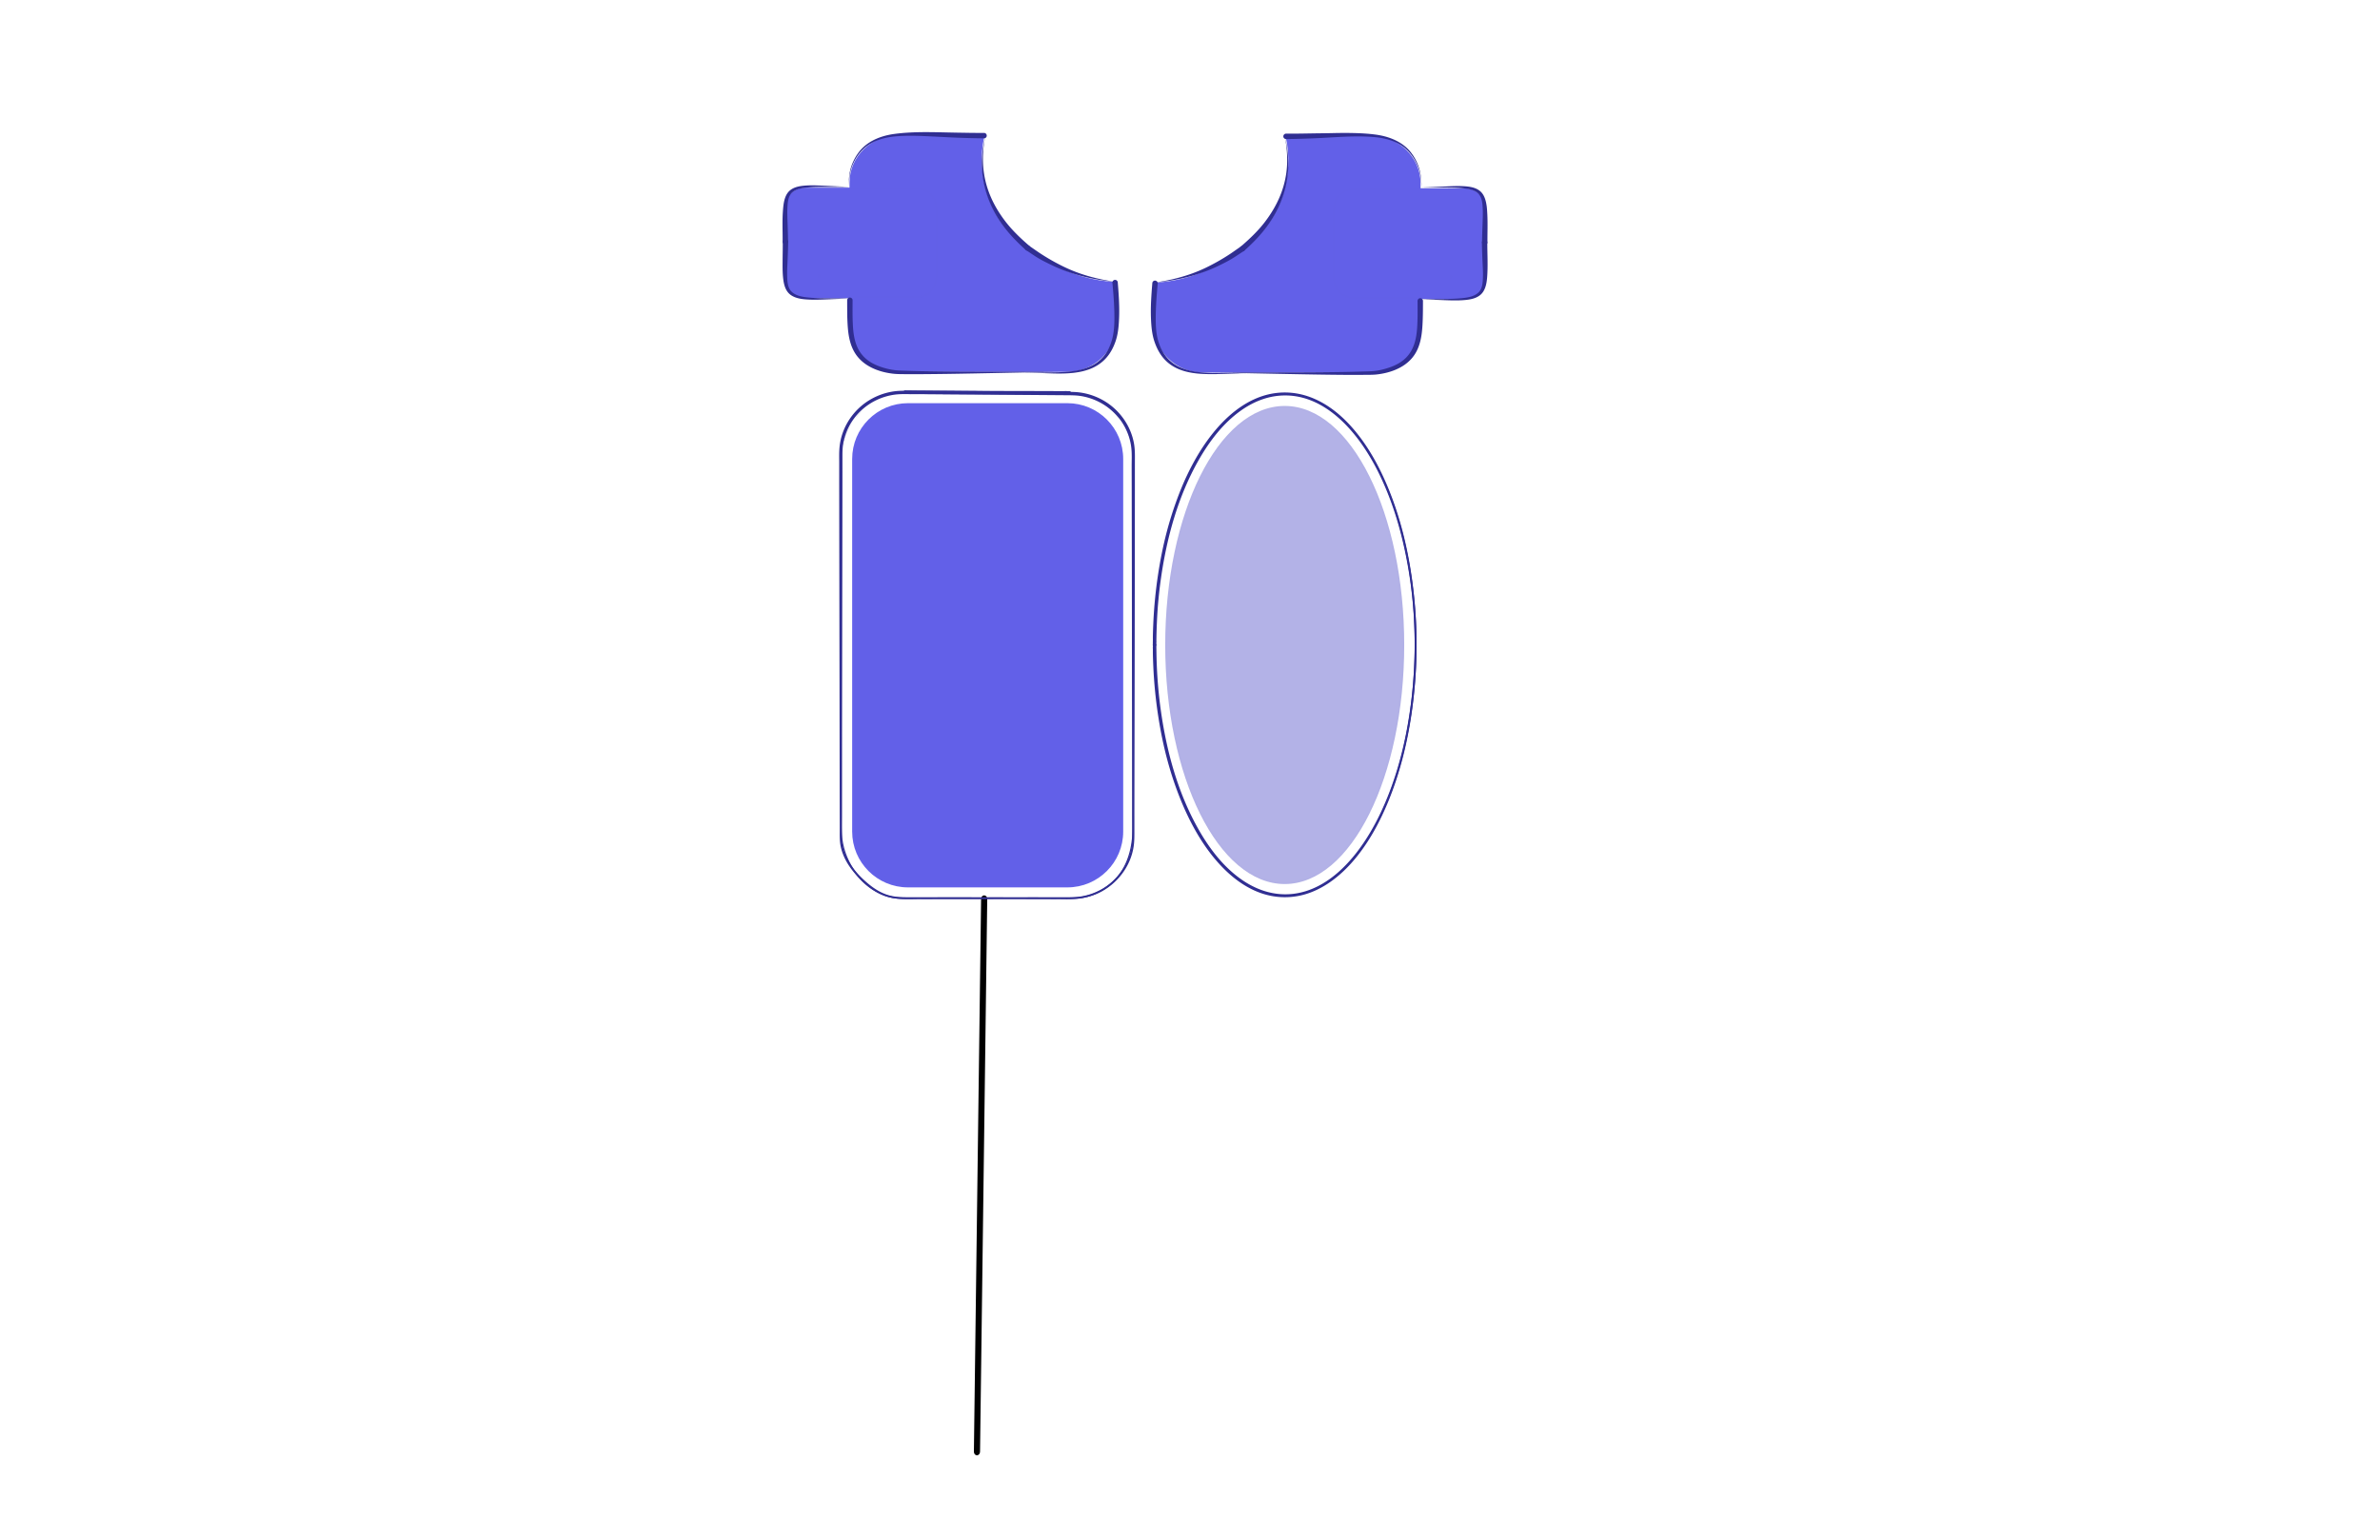 <svg
  xmlns="http://www.w3.org/2000/svg"
  xmlnsVectornator="http://vectornator.io"
  strokeLinecap="round"
  strokeLinejoin="round"
  strokeMiterlimit="10"
  clipRule="evenodd"
  viewBox="0 0 1224 792"
>
  <g vectornatorLayerName="Layer 1">
    <path
      fillRule="evenodd"
      stroke="#000"
      strokeLinecap="square"
      strokeLinejoin="bevel"
      strokeWidth="12.984"
      d="M506.16 461.066h0c.596.005 1.072.627 1.062 1.39l-3.701 284.294c-.01.762-.502 1.375-1.098 1.37h0c-.597-.006-1.072-.628-1.062-1.39l3.701-284.294c.01-.762.501-1.376 1.098-1.37z"
    ></path>
    <path
      fill="#6260e8"
      fillRule="evenodd"
      stroke="#6361e9"
      strokeLinecap="square"
      strokeLinejoin="bevel"
      strokeWidth="12.984"
      d="M466.964 207.889h81.971c15.58 0 28.211 12.631 28.211 28.211v191.659c0 15.581-12.631 28.211-28.211 28.211h-81.971c-15.58 0-28.21-12.63-28.21-28.211V236.1c0-15.58 12.63-28.211 28.21-28.211z"
    ></path>
    <path
      fill="#b3b2e7"
      fillRule="evenodd"
      stroke="#b2b1e6"
      strokeLinecap="square"
      strokeLinejoin="bevel"
      strokeWidth="12.984"
      d="M599.757 331.787c0-67.634 27.292-122.463 60.959-122.463 33.666 0 60.958 54.829 60.958 122.463 0 67.635-27.292 122.463-60.958 122.463-33.667 0-60.959-54.828-60.959-122.463z"
    ></path>
    <g
      fill="#6260e8"
      fillRule="evenodd"
      stroke="#6260e7"
      strokeLinecap="square"
      strokeLinejoin="bevel"
      strokeWidth="2"
    >
      <path d="M462.171 70.017c-13.692 0-24.782 10.725-24.782 23.969v72.843c0 13.244 11.09 23.969 24.782 23.969h86.531c13.692 0 24.812-10.725 24.812-23.969v-21.312c-13.051-.689-26.167-4.671-38.093-12.719-.007-.003-.025-.027-.032-.031-.078-.048-.115-.06-.218-.125-.417-.24-.934-.515-1.438-.813-3.544-2.094-6.579-4.156-10.031-7.156-7.042-6.118-12.812-13.778-16.281-24.187-3.511-10.532-3.795-20.887-1.688-30.47h-43.562z"></path>
      <path d="M414.045 97.006h57.447c5.509 0 9.975 4.466 9.975 9.975V142.9c0 5.509-4.466 9.975-9.975 9.975h-57.447c-5.509 0-9.975-4.466-9.975-9.975v-35.919c0-5.509 4.466-9.975 9.975-9.975z"></path>
      <path d="M421.241 141.599h0c.141 0 .256.114.256.256v.512a.257.257 0 01-.256.257h0a.257.257 0 01-.257-.257v-.512c0-.142.115-.256.257-.256z"></path>
    </g>
    <path
      fill="#6260e8"
      fillRule="evenodd"
      d="M504.608 70.206c-15.556 3.457-33.095-.129-48.165 4.895"
    ></path>
    <path
      fill="#6260e7"
      d="M504.438 69.313c-15.835 3.35-32.494.66-48 5.78a58.789 58.789 0 019.718-1.968c9.488-1.082 19.051-.197 28.563-.719 3.39-.186 6.733-.658 10.062-1.312.493-.1.82-.57.719-1.063a.904.904 0 00-1.062-.719z"
    ></path>
    <path
      fill="#302e92"
      d="M475.719 67.969c-5.235.013-10.484.228-15.625.906-6.399.844-12.899 3.184-17.313 8.094-1.56 1.736-2.852 3.733-3.843 5.844-.815 1.732-1.465 3.557-1.844 5.437-.5 2.475-.539 5.023-.75 7.531.292-2.492.422-5.05 1-7.5.434-1.84 1.142-3.6 2-5.281 1.439-2.821 3.408-5.377 5.875-7.375 4.184-3.389 9.764-4.945 15.031-5.438 6.56-.613 13.071-.287 19.625.032 4.341.211 8.688.461 13.031.625 4.393.165 8.791.278 13.188.312a1.365 1.365 0 001.375-1.375c.001-.767-.608-1.405-1.375-1.406-4.914.023-9.838-.074-14.75-.156-5.169-.087-10.391-.263-15.625-.25zM413.594 95.5c-2.552.23-5.29.753-7.313 2.438-2.47 2.058-3.154 5.554-3.469 8.593-.304 2.948-.381 5.936-.374 8.907.006 2.97.079 5.949.062 8.906a1.393 1.393 0 001.406 1.375 1.392 1.392 0 001.375-1.407 453.62 453.62 0 00-.25-9.687c-.089-2.637-.207-5.269-.062-7.906.142-2.591.321-5.699 2.343-7.594 2.257-2.115 5.786-2.486 8.719-2.719 2.813-.223 5.618-.22 8.438-.218 4.198.001 8.396-.01 12.593-.094-4.718-.134-9.41-.385-14.124-.594-3.107-.137-6.241-.28-9.344 0zm23.468 57.562c-.767 0-1.374.608-1.374 1.376.015 4.136-.024 8.275.218 12.406.358 6.082 1.358 12.205 5.438 17 4.463 5.245 11.484 7.676 18.156 8.406 2.086.228 4.217.203 6.312.219h8.25c23.511-.146 46.993-.893 70.5-1.157-23.502-.222-46.998.064-70.5-.374-2.96-.056-5.916-.136-8.874-.25-1.81-.07-3.641-.098-5.438-.344-2.377-.325-4.769-.927-7.031-1.719-3.371-1.181-6.538-2.933-8.938-5.625-4.052-4.545-4.908-10.419-5.187-16.281-.195-4.085-.142-8.193-.125-12.281 0-.768-.639-1.375-1.407-1.376z"
    ></path>
    <path
      fill="#302e92"
      d="M573.344 143.969a1.378 1.378 0 00-1.25 1.5c.568 6.033 1.036 12.061 1.031 18.125-.003 3.698-.216 7.512-1.219 11.094-.651 2.325-1.57 4.586-2.875 6.624-6.251 9.772-18.571 10.159-28.969 10.25-1.739.016-3.478.031-5.218.032-2.827.001-5.642-.003-8.469.031 2.826.059 5.644.158 8.469.25 10.826.352 24.396 1.577 32.906-6.563a20.499 20.499 0 002.656-3.093c1.485-2.128 2.588-4.481 3.406-6.938 1.237-3.714 1.556-7.735 1.719-11.625.258-6.147-.188-12.314-.687-18.437a1.378 1.378 0 00-1.5-1.25zm-169.375-21a1.393 1.393 0 00-1.407 1.375c.018 3.688-.078 7.374-.093 11.062-.011 2.635.005 5.318.312 7.938.367 3.126 1.182 6.449 3.875 8.375 2.615 1.87 6.071 2.224 9.188 2.375 2.928.141 5.885.047 8.812-.063 4.305-.161 8.6-.383 12.906-.5-4.306-.087-8.63-.082-12.937-.125-2.904-.029-5.796-.055-8.687-.344-3.031-.302-6.65-.819-8.907-3.093-1.983-1.999-2.092-5.143-2.187-7.781-.097-2.673.068-5.332.187-8 .146-3.281.269-6.561.313-9.844a1.365 1.365 0 00-1.375-1.375zm102.75-53.063c-1.219 5.169-1.916 10.432-1.75 15.75.307 9.843 3.561 19.449 8.969 27.656 3.784 5.744 8.474 10.689 13.593 15.25.289.253.677.368 1.031.344.355-.023.685-.18.938-.468.253-.289.367-.646.344-1a1.422 1.422 0 00-.469-.969c-4.468-3.853-8.815-7.984-12.406-12.688-6.362-8.331-10.533-17.645-11.313-28.187-.39-5.275.071-10.503 1.063-15.688z"
    ></path>
    <path
      fill="#302e92"
      d="M528.188 126.219a1.37 1.37 0 00-.469 2.5c1.926 1.212 3.778 2.559 5.719 3.75 2.337 1.434 4.844 2.653 7.312 3.843 10.341 4.987 21.228 7.602 32.625 8.626-8.972-1.325-17.673-3.6-25.875-7.532a107.671 107.671 0 01-12.656-7.156c-1.897-1.25-3.729-2.592-5.625-3.844a1.347 1.347 0 00-1.031-.187z"
    ></path>
    <g
      fill="#6260e8"
      fillRule="evenodd"
      stroke="#6260e7"
      strokeLinecap="square"
      strokeLinejoin="bevel"
      strokeWidth="2"
    >
      <path d="M705.313 70.385c13.692 0 24.781 10.725 24.781 23.968v72.844c0 13.244-11.089 23.969-24.781 23.969h-86.531c-13.692 0-24.813-10.725-24.813-23.969v-21.312c13.052-.689 26.167-4.671 38.094-12.719.006-.004.024-.027.031-.031.079-.048.115-.06.219-.125.417-.24.934-.515 1.437-.813 3.545-2.094 6.58-4.156 10.032-7.156 7.041-6.119 12.811-13.779 16.281-24.187 3.51-10.532 3.795-20.888 1.687-30.47h43.563z"></path>
      <path d="M753.439 97.374h-57.447c-5.509 0-9.975 4.465-9.975 9.974v35.92c0 5.509 4.466 9.975 9.975 9.975h57.447c5.509 0 9.975-4.466 9.975-9.975v-35.92c0-5.509-4.466-9.974-9.975-9.974z"></path>
      <path d="M746.243 141.966h0a.256.256 0 00-.256.257v.512c0 .142.114.257.256.257h0a.257.257 0 00.256-.257v-.512a.257.257 0 00-.256-.257z"></path>
    </g>
    <path
      fill="#6260e8"
      fillRule="evenodd"
      d="M662.876 70.574c15.556 3.457 33.094-.129 48.164 4.895"
    ></path>
    <path
      fill="#6260e7"
      d="M663.062 69.688a.905.905 0 00-1.062.718c-.1.493.195.962.688 1.063 3.329.654 6.672 1.126 10.062 1.312 9.512.522 19.075-.363 28.562.719a58.8 58.8 0 019.719 1.969c-15.507-5.12-32.134-2.431-47.969-5.781z"
    ></path>
    <path
      fill="#302e92"
      d="M696.281 68.438c-3.713-.09-7.442-.055-11.156.03-3.536.083-7.089.095-10.625.157-4.372.077-8.721.145-13.094.125A1.419 1.419 0 00660 70.156c.001.767.639 1.376 1.406 1.375 4.938-.038 9.88-.204 14.813-.406 10.31-.422 20.685-1.528 31-.563 5.266.493 10.847 2.018 15.031 5.407 2.467 1.998 4.467 4.554 5.906 7.375.859 1.682 1.566 3.472 2 5.312.578 2.45.708 5.008 1 7.5-.212-2.508-.282-5.056-.781-7.531-.379-1.88-1.029-3.736-1.844-5.469-.992-2.11-2.252-4.077-3.812-5.812-4.414-4.91-10.945-7.281-17.344-8.125-3.692-.487-7.381-.692-11.094-.781zM752.75 95.78c-3.245-.182-6.508-.002-9.75.156-4.192.205-8.398.413-12.594.532 4.198.084 8.396.064 12.594.062 2.819 0 5.656.027 8.469.25 2.933.233 6.431.604 8.687 2.719 2.023 1.895 2.233 5.003 2.375 7.594.145 2.637.027 5.269-.062 7.906-.11 3.233-.24 6.453-.281 9.688a1.418 1.418 0 001.406 1.406c.767.002 1.372-.639 1.375-1.406-.028-4.84.186-9.665-.063-14.5-.073-1.425-.142-2.868-.344-4.282-.414-2.905-1.246-6.04-3.718-7.875-2.299-1.706-5.316-2.094-8.094-2.25zm-22.344 57.625c-.767 0-1.375.639-1.375 1.406.017 4.089.07 8.166-.125 12.25-.279 5.863-1.166 11.768-5.218 16.313-2.651 2.973-6.219 4.753-9.969 5.937-1.941.613-3.951 1.131-5.969 1.407-2.487.34-5.058.329-7.562.406-2.896.089-5.791.169-8.688.219-22.863.395-45.73.127-68.594.344 23.508.263 47.021 1.01 70.532 1.156 2.97.018 5.935-.001 8.906-.032 1.871-.019 3.761.017 5.625-.187 6.672-.73 13.724-3.161 18.187-8.406 4.08-4.795 5.049-10.918 5.406-17 .243-4.131.235-8.27.25-12.407 0-.767-.638-1.406-1.406-1.406z"
    ></path>
    <path
      fill="#302e92"
      d="M594.125 144.344a1.378 1.378 0 00-1.5 1.25c-.499 6.123-.946 12.29-.687 18.437.163 3.89.513 7.88 1.75 11.594.818 2.457 1.921 4.841 3.406 6.969a20.467 20.467 0 003.375 3.781c5.763 4.99 13.565 5.955 20.906 6.063 3.752.055 7.501-.066 11.25-.188 2.825-.092 5.643-.191 8.469-.25-2.827-.034-5.642-.03-8.469-.031-2.156-.001-4.313-.001-6.469-.031-9.049-.127-19.593-.608-26-7.969a19.937 19.937 0 01-2.218-3.125c-1.046-1.814-1.812-3.769-2.376-5.782-1.002-3.581-1.184-7.395-1.187-11.093-.005-6.064.463-12.092 1.031-18.125.067-.762-.519-1.433-1.281-1.5zm169.406-21.032a1.42 1.42 0 00-1.406 1.407c.044 3.283.167 6.563.313 9.843.118 2.669.315 5.328.218 8-.095 2.639-.204 5.783-2.187 7.782-2.257 2.274-5.876 2.76-8.907 3.062-2.891.289-5.814.346-8.718.375-4.308.043-8.599.038-12.906.125 4.306.117 8.601.339 12.906.5 3.343.125 6.722.234 10.062-.031 2.87-.228 5.969-.709 8.282-2.563 2.686-2.152 3.37-5.876 3.624-9.124.235-2.988.257-5.999.219-9-.037-3.002-.139-5.977-.125-8.969-.003-.767-.608-1.41-1.375-1.407zM660.781 70.25c.992 5.184 1.453 10.444 1.063 15.719-.779 10.542-4.951 19.856-11.313 28.187-3.591 4.704-7.969 8.835-12.437 12.688a1.413 1.413 0 00-.469.968 1.37 1.37 0 00.344 1c.253.289.614.446.969.469.354.024.711-.091 1-.343 5.118-4.562 9.809-9.507 13.593-15.25 5.408-8.208 8.693-17.846 9-27.688.166-5.319-.531-10.581-1.75-15.75z"
    ></path>
    <path
      fill="#302e92"
      d="M639.312 126.562a1.423 1.423 0 00-1.062.188c-1.896 1.252-3.728 2.625-5.625 3.875A107.272 107.272 0 01620 137.781c-8.202 3.932-16.903 6.207-25.875 7.531 11.397-1.023 22.284-3.638 32.625-8.624 2.468-1.191 4.944-2.441 7.281-3.876 1.94-1.19 3.792-2.506 5.719-3.718.645-.416.853-1.262.438-1.906a1.42 1.42 0 00-.876-.626z"
    ></path>
    <g>
      <path
        fill="#302e92"
        d="M465.5 200.812a.903.903 0 00-.906.907v.031c-.081.008-.121-.016-.188 0-.345.084-.738.039-1.094.062.219-.017.75-.011 1.313-.031.034.469.397.871.875.875 1.32.011.855-.083 1.312 0 .839.153 1.711.025 2.563.032 1.603.012 3.21.018 4.813.031 4.983.039 9.954.085 14.937.125 17.124.136 34.251.273 51.375.406l8 .062c2.538.02 5.051.022 7.562.438 8.599 1.425 16.415 6.453 21.157 13.781a29.863 29.863 0 014.625 13.063c.322 3.067.153 6.203.156 9.281.004 4.105.026 8.207.031 12.313.026 22.066.086 44.12.094 66.187.011 31.817.104 63.652.156 95.469.007 4.105-.006 8.207 0 12.312.005 3.277.124 6.539-.437 9.782-1.553 8.965-7.251 16.864-15.125 21.374a31.924 31.924 0 01-11.625 3.938c-2.326.31-4.659.309-7 .312-2.712.004-5.413-.003-8.125 0-13.108.019-26.236.046-39.344.063-9.492.012-18.977.019-28.469.031-2.26.003-4.521-.003-6.781 0-1.535.002-3.037-.001-4.563-.187a27.013 27.013 0 01-7.093-1.875c-2.908-1.211-5.602-2.932-8-4.969-6.273-5.328-10.597-12.935-12.157-21-.87-4.501-.645-9.127-.656-13.687-.014-5.755-.017-11.496-.031-17.25-.127-52.598-.253-105.216-.375-157.813-.005-2.141.005-4.265 0-6.406-.006-2.666-.004-5.304.469-7.938.951-5.302 3.241-10.331 6.469-14.687-3.236 4.342-5.624 9.352-6.594 14.687-.632 3.475-.5 6.985-.5 10.5v12.844c-.002 23.838.001 47.694 0 71.531-.002 30.118.004 60.226 0 90.344v8.5c-.001 2.817-.008 5.617.437 8.406 1.76 11.022 8.667 21.541 18.719 26.656 2.555 1.301 5.294 2.25 8.125 2.719 2.8.464 5.642.34 8.469.344 2.712.003 5.413.028 8.125.031 13.56.018 27.127.014 40.687.032 8.588.011 17.194.05 25.782.062 3.801.005 7.649.214 11.437-.156a33.195 33.195 0 008.375-1.938c10.474-3.922 18.458-13.218 20.406-24.281.582-3.305.495-6.628.5-9.969.006-4.105-.006-8.207 0-12.312.035-21.554.085-43.134.125-64.688.061-32.33.087-64.638.125-96.968.006-4.619-.004-9.257 0-13.876.003-3.358.14-6.708-.437-10.031-1.566-9.013-7.139-16.995-14.907-21.781a33.23 33.23 0 00-13.031-4.625c-2.241-.297-4.494-.292-6.75-.313-2.673-.024-5.358-.038-8.031-.062-11.227-.101-22.46-.213-33.688-.312l-28.187-.25c-2.665-.024-5.335-.039-8-.063-.835-.007-1.665-.024-2.5-.031-.431-.004-.013-.008-2.625-.032zm-2.219 1c-.691.055-1.471.144-2.156.25-1.43.222-2.837.57-4.219 1-.148.047-.29.108-.437.157a29.06 29.06 0 014.656-1.125 31.066 31.066 0 012.156-.282zm-7.312 1.626a32.22 32.22 0 010 0zm-4.063 1.718c-2.276 1.164-4.405 2.615-6.375 4.25 1.975-1.641 4.104-3.083 6.375-4.25zm-6.375 4.25c-.201.167-.396.329-.593.5.195-.169.394-.334.593-.5zm-.593.5c-1.46 1.265-2.851 2.592-4.094 4.063-.422.499-.791 1.041-1.188 1.562a37.217 37.217 0 015.282-5.625z"
      ></path>
    </g>
    <g>
      <path
        fill="#302e92"
        d="M659.719 201.906c-20.192.601-35.353 17.554-44.688 33.844a127.156 127.156 0 00-4.593 8.812c-2.007 4.238-3.771 8.595-5.376 13a181.813 181.813 0 00-5.031 16.094c-1.862 7.104-3.292 14.306-4.406 21.563a238.855 238.855 0 00-2.5 25.437c-.099 2.2-.18 4.392-.219 6.594-.013.742.007 1.508 0 2.25-.003.37-.011 0-.031 2.219a.904.904 0 00.906.906c-.003-.297 0-.906 0-.906s.002.514.031.906a.904.904 0 00.876-.906c.008-1.11-.053-.734.031-1.125.077-.362-.003-.724 0-1.094.005-.737.019-1.482.031-2.219.043-2.549.138-5.078.25-7.625a227.748 227.748 0 012.062-22.125c3.012-21.105 8.815-42.331 19.438-60.937 5.539-9.702 12.58-18.967 21.781-25.469 3.537-2.499 7.411-4.551 11.531-5.906a35.683 35.683 0 019.938-1.781c18.445-.632 32.976 13.323 42.406 27.75a111.17 111.17 0 014.063 6.718 129.12 129.12 0 014.469 8.844c6.672 14.495 10.857 29.966 13.562 45.656 3.819 22.149 4.215 45.03 1.688 67.344-2.025 17.871-6.021 35.666-12.907 52.312-4.235 10.238-9.594 20.172-16.656 28.75-4.196 5.097-9.035 9.733-14.625 13.282-3.974 2.523-8.34 4.477-12.938 5.531a35.645 35.645 0 01-9.062.906c-19.815-.604-34.683-17.381-43.844-33.343a126.48 126.48 0 01-4.562-8.75 150.407 150.407 0 01-5.375-12.907 179.256 179.256 0 01-5-16c-1.856-7.072-3.291-14.244-4.407-21.469-1.294-8.388-2.11-16.866-2.5-25.343-.117-2.561-.225-5.124-.25-7.688.002.375-.005.75 0 1.125.041 2.558.14 5.101.25 7.656.32 7.427 1.02 14.86 2.063 22.219 3.01 21.231 8.859 42.562 19.531 61.281 5.605 9.832 12.742 19.197 22.063 25.782 3.618 2.556 7.565 4.679 11.781 6.062a36.698 36.698 0 0010.219 1.813c21.039.702 36.926-16.776 46.562-33.563 1.643-2.861 3.149-5.801 4.563-8.781 6.961-14.673 11.437-30.493 14.187-46.469a240.996 240.996 0 003.469-38.406 241.268 241.268 0 00-2.688-38.469c-2.288-15.142-6.05-30.139-11.906-44.312-4.267-10.327-9.659-20.347-16.781-29-4.263-5.18-9.16-9.869-14.844-13.469-4.07-2.578-8.544-4.579-13.25-5.656a36.792 36.792 0 00-9.312-.938zm-65.907 130.719h-.031c.004.43.026.727.031 1.313-.002-.37.077-.764 0-1.126-.014-.067.007-.106 0-.187z"
      ></path>
    </g>
    <g>
      <path
        fill="#302e92"
        d="M658.562 202.5a37.004 37.004 0 00-9.062 1.781c-4.216 1.383-8.163 3.476-11.781 6.031-9.76 6.895-17.119 16.824-22.844 27.188-10.161 18.393-15.813 39.192-18.75 59.906-1.095 7.725-1.758 15.488-2.094 23.282a245.583 245.583 0 00-.219 6.593c-.011.74.005 1.479 0 2.219a245.718 245.718 0 01.25-8.812c.39-8.478 1.206-16.925 2.5-25.313 1.213-7.856 2.81-15.643 4.907-23.313 1.465-5.359 3.161-10.677 5.125-15.874 1.632-4.322 3.438-8.57 5.468-12.719a122.615 122.615 0 014.626-8.594c9.55-16.126 25.05-32.646 45.343-31.969 3.048.102 6.077.605 9 1.469 4.182 1.236 8.135 3.198 11.75 5.625 5.553 3.728 10.353 8.494 14.5 13.719 6.612 8.33 11.695 17.821 15.75 27.625 5.832 14.097 9.566 29.029 11.844 44.094 3.826 25.292 3.564 51.355-.781 76.562-2.739 15.888-7.193 31.629-14.125 46.219a123.749 123.749 0 01-5.344 10.062c-8.511 14.345-21.742 29.242-39.25 31.469-2.238.285-4.499.34-6.75.188-3.002-.204-5.955-.811-8.813-1.75-4.12-1.355-7.994-3.408-11.531-5.907-9.636-6.809-16.903-16.615-22.562-26.843-10.116-18.283-15.718-38.938-18.657-59.532-1.097-7.694-1.783-15.455-2.124-23.218a243.543 243.543 0 01-.188-6.563c-.012-.737-.026-1.451-.031-2.187-.003-.37-.014 0-.031-2.219a.906.906 0 00-.876-.907c-.004-.092.015-.143 0-.218 0 .1-.03.124-.031.218a.905.905 0 00-.906.907c.01 1.109.108.733.031 1.125-.071.363-.003.724 0 1.094.007.742-.013 1.476 0 2.218.039 2.202.12 4.425.219 6.625a238.323 238.323 0 002.5 25.407c1.211 7.891 2.802 15.733 4.906 23.437a178.047 178.047 0 005.157 15.937c1.64 4.351 3.458 8.635 5.5 12.813a123.556 123.556 0 004.656 8.687c9.739 16.467 25.529 33.145 46.218 32.438a37.172 37.172 0 009.25-1.5c4.277-1.263 8.301-3.272 12-5.75 5.643-3.779 10.541-8.631 14.75-13.938 6.667-8.402 11.758-17.986 15.844-27.874 5.856-14.174 9.618-29.17 11.906-44.313a241.26 241.26 0 002.688-38.469 240.996 240.996 0 00-3.469-38.406c-2.75-15.975-7.226-31.795-14.187-46.469a125.078 125.078 0 00-5.375-10.156c-8.679-14.651-22.122-29.621-39.969-31.906a35.759 35.759 0 00-6.938-.219z"
      ></path>
    </g>
    <g>
      <path
        fill="#302e92"
        d="M467.125 201c-2.389-.006-4.751-.034-7.125.281a33.34 33.34 0 00-13.062 4.657c-7.775 4.8-13.311 12.786-14.876 21.812-.288 1.665-.426 3.353-.468 5.031-.043 1.678-.002 3.349 0 5.031.004 4.63-.006 9.246 0 13.876.038 32.404.095 64.814.156 97.218.039 20.575.06 41.145.094 61.719.008 5.144.023 10.294.031 15.437.004 3.035-.151 6.1.437 9.094 1.536 7.809 6.833 14.404 12.719 19.5 2.873 2.488 6.038 4.679 9.594 6.063 6.157 2.396 12.84 1.759 19.313 1.75 9.039-.013 18.085-.02 27.124-.031 13.108-.018 26.205-.015 39.313-.032 2.712-.003 5.444-.028 8.156-.031 2.219-.003 4.418.021 6.625-.25 4.221-.519 8.331-1.877 12-4.031 9.402-5.52 14.143-14.929 15.438-25.469.288-2.346.363-4.72.375-7.094.012-2.374-.062-4.734-.063-7.093-.005-31.632.002-63.276 0-94.907-.001-23.807.002-47.599 0-71.406V239.25c0-3.092.053-6.163-.5-9.219-.926-5.119-3.18-9.928-6.281-14.093 3.085 4.162 5.275 8.983 6.187 14.093.545 3.051.476 6.134.469 9.219-.006 2.575-.025 5.144-.031 7.719-.106 45.731-.204 91.456-.312 137.187-.028 11.423-.067 22.858-.094 34.282-.01 4.082.19 8.21-.156 12.281-.444 5.211-1.744 10.472-4.188 15.125-4.316 8.217-12.56 13.935-21.688 15.406-3.037.489-6.091.41-9.156.406-2.712-.003-5.413.004-8.125 0-17.628-.022-35.247-.068-52.875-.094-5.424-.007-10.857.008-16.281 0-4.767-.006-9.469.167-14.031-1.437-4.426-1.556-8.174-4.375-11.594-7.531-5.085-4.693-9.536-10.744-10.875-17.656-.471-2.431-.41-4.88-.406-7.344.002-1.543-.002-3.082 0-4.625.008-5.658.022-11.311.031-16.969.075-45.778.138-91.566.219-137.344.015-8.744.023-17.474.031-26.218.002-2.572-.002-5.147 0-7.719.002-1.906.018-3.797.281-5.688.917-6.595 4.119-12.76 8.875-17.406 4.82-4.708 11.134-7.747 17.813-8.625 2.735-.359 5.498-.26 8.25-.25 2.673.01 5.327-.01 8 0 16.928.062 33.853.128 50.781.188 4.9.017 9.818.045 14.719.062 1.782.006 3.562-.006 5.343 0 .446.002-.016.022 2.657.031.487.002.85-.393.875-.875-.281-.012-.875-.031-.875-.031s.522.013.906 0a.903.903 0 00-.906-.906c-1.337-.004-.849.049-1.313-.031-.439-.076-.898.001-1.344 0-.89-.003-1.796.002-2.687 0-2.673-.007-5.327-.025-8-.032-9.355-.024-18.707-.038-28.063-.062-11.582-.03-23.167-.066-34.75-.094h-6.687zm83.75 1.125c0 .015-.03.016-.031.031.591.025 1.155.047 1.844.094-.168-.016-.332-.05-.5-.062-.365-.028-.734-.124-1.094-.063-.076.013-.126-.003-.219 0zm1.813.125c.431.04.851.129 1.281.188-.243-.033-.476-.13-.719-.157-.124-.013-.352-.017-.562-.031zm1.281.188c1.019.138 2.031.383 3.031.624-.537-.131-1.05-.335-1.594-.437-.477-.089-.956-.122-1.437-.187zm3.031.624c.807.198 1.617.364 2.406.626-.286-.095-.554-.227-.844-.313-.507-.151-1.047-.188-1.562-.313zm2.406.626c.63.206 1.229.473 1.844.718-.613-.246-1.217-.511-1.844-.718zm1.844.718c.927.373 1.861.763 2.75 1.219-.896-.458-1.815-.845-2.75-1.219zm2.75 1.219c.327.167.647.353.969.531-.164-.091-.303-.224-.469-.312-.16-.086-.339-.136-.5-.219zm.969.531a35.265 35.265 0 0111.156 9.782c-.53-.712-1.013-1.455-1.594-2.126-2.688-3.102-5.969-5.669-9.562-7.656z"
      ></path>
    </g>
  </g>
</svg>